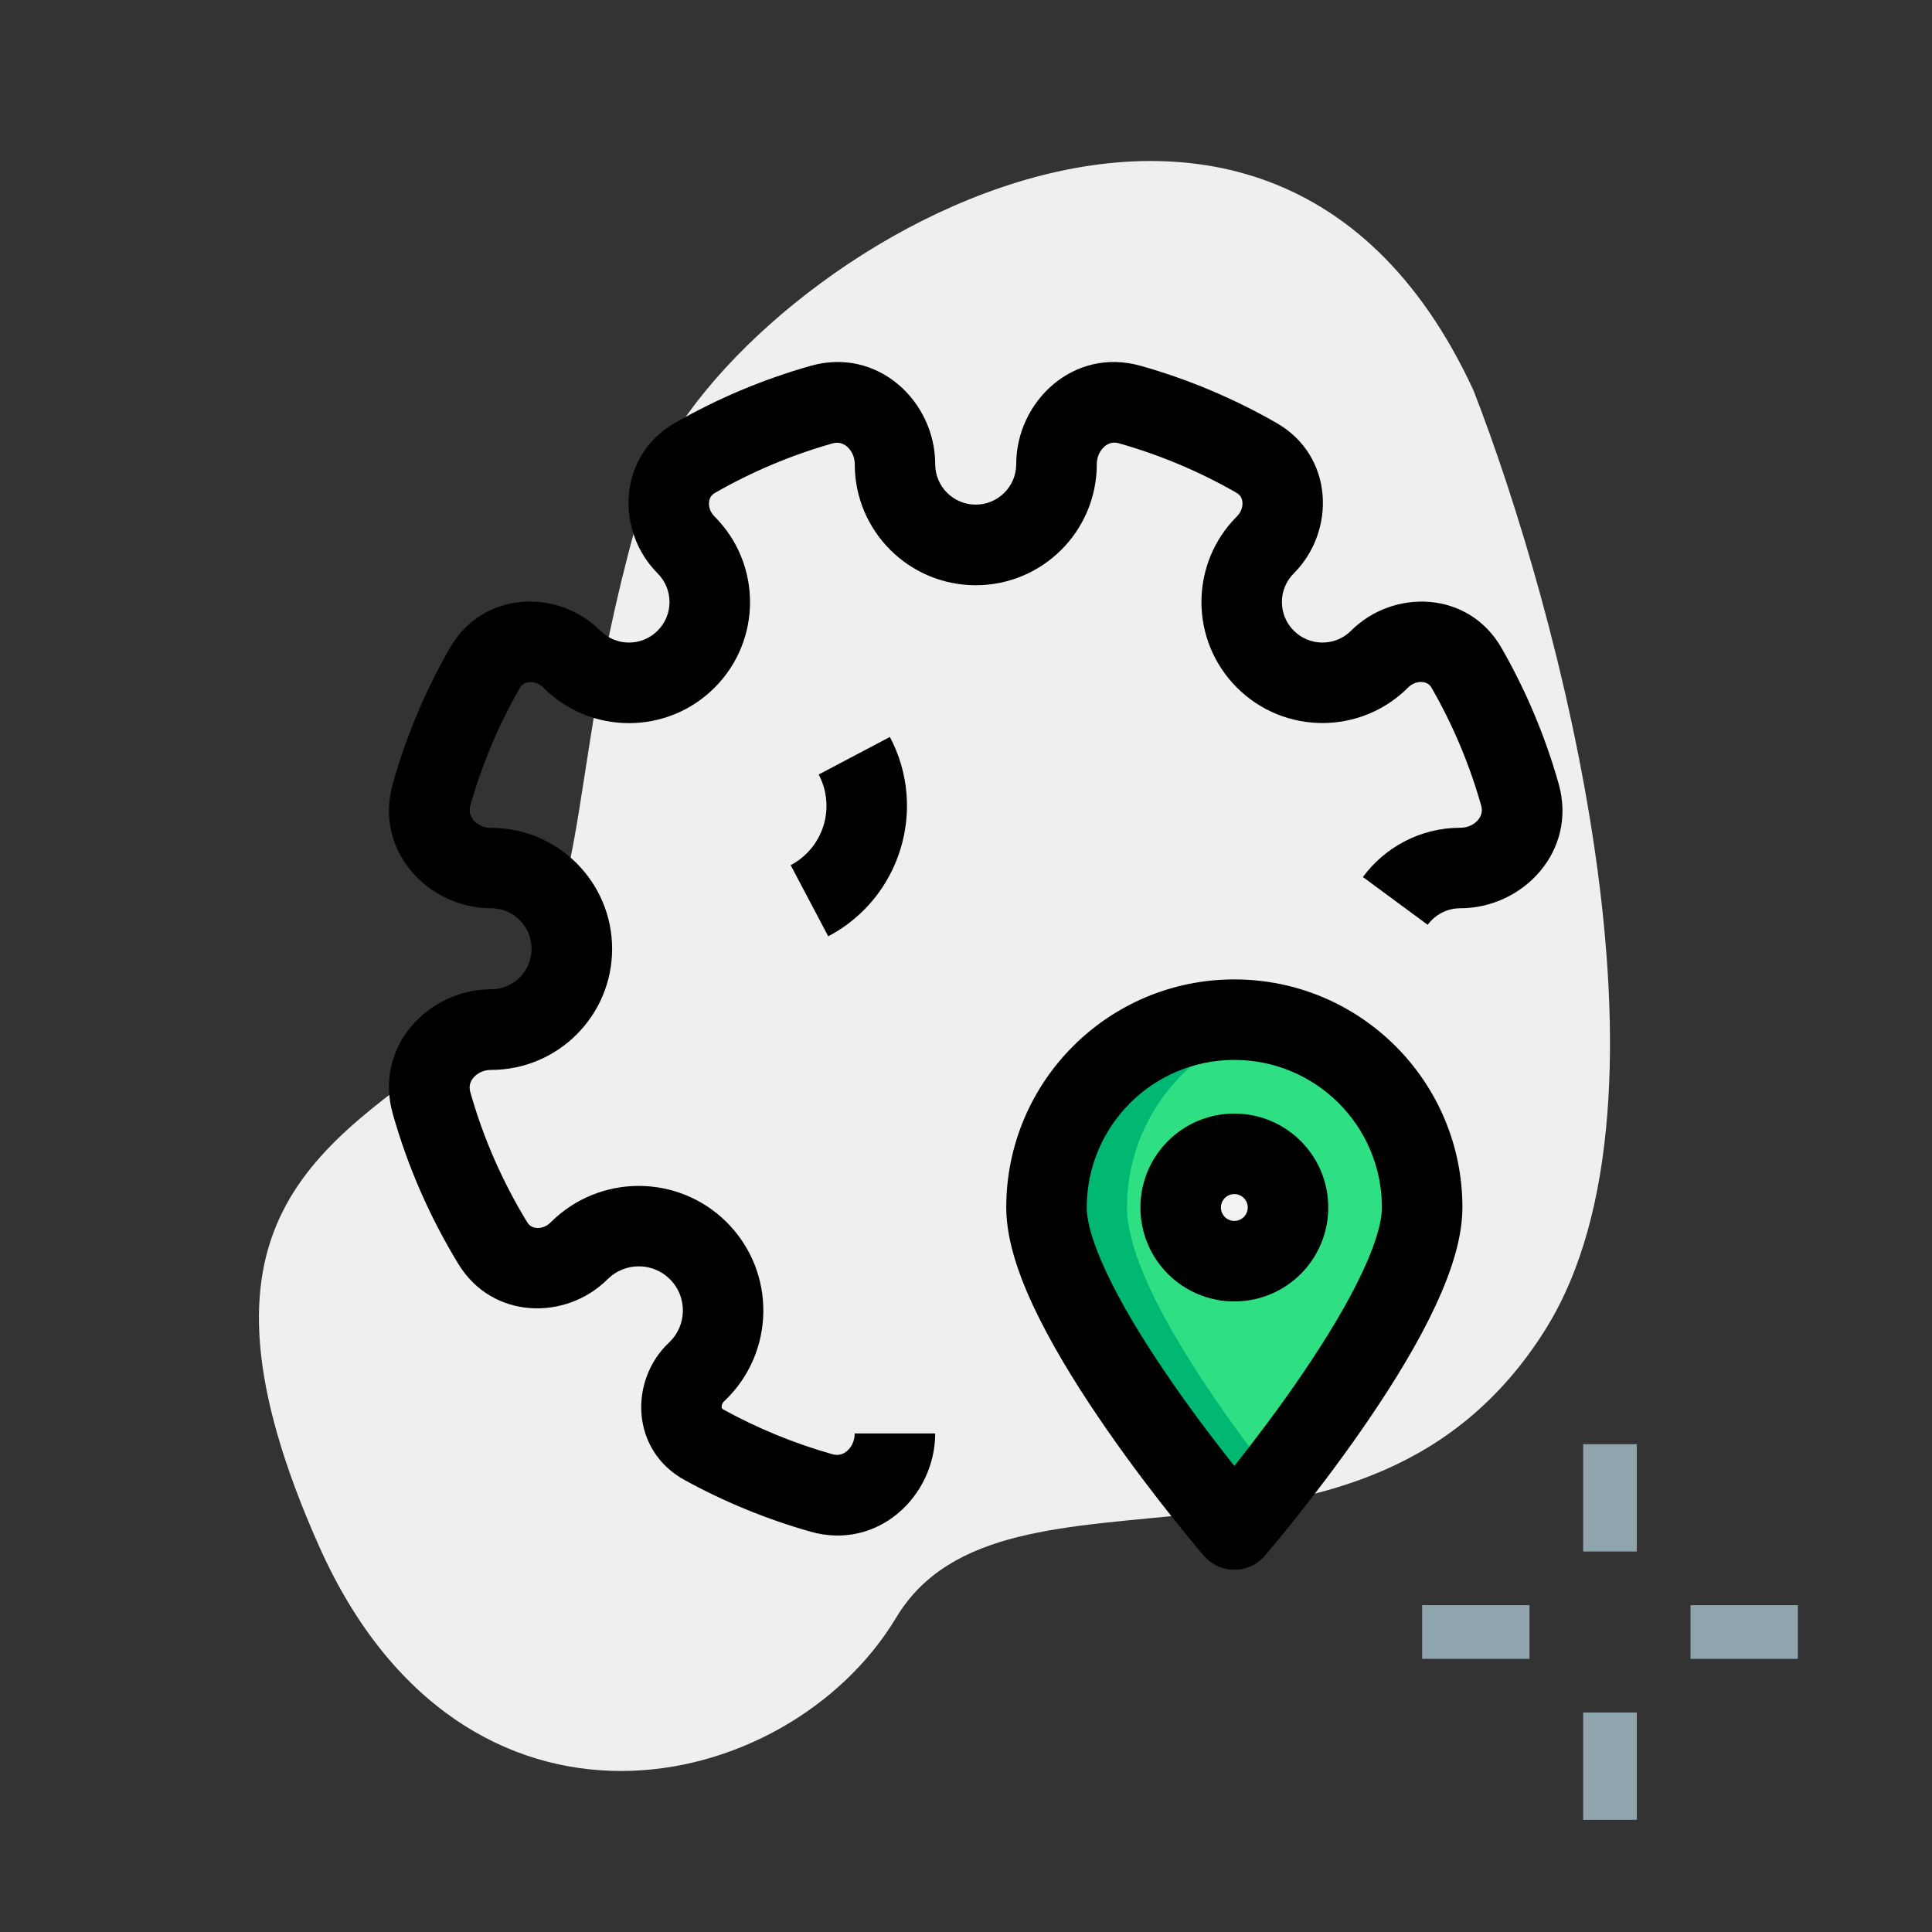 <svg fill="none" height="512" viewBox="0 0 36 36" width="512" xmlns="http://www.w3.org/2000/svg"><rect x="0" y="0" width="36" height="36" fill="#333333" stroke="none"/><path d="m28.803 24.762c2.69-4.304.224-13.45-1.345-17.484-4.035-8.742-14.27-2.028-15.467 2.017-1.706 5.768-.672 8.07-3.362 10.087-2.69 2.017-5.38 3.362-2.69 9.415 2.69 6.052 8.742 4.707 10.76 1.345s8.742 0 12.105-5.38z" fill="#efefef"/><g clip-rule="evenodd" fill-rule="evenodd"><path d="m29.5 28.91v-2h1v2z" fill="#90a4ad"/><path d="m29.5 33.91v-2h1v2z" fill="#90a4ad"/><path d="m31.5 29.91h2v1h-2z" fill="#90a4ad"/><path d="m26.5 29.91h2v1h-2z" fill="#90a4ad"/><path d="m20.583 8.32c-.083.069-.146.185-.146.33 0 1.246-1.01 2.255-2.255 2.255-1.246 0-2.255-1.01-2.255-2.255 0-.144-.064-.261-.146-.33-.077-.064-.166-.086-.267-.058-.773.219-1.508.53-2.191.922-.068.039-.104.098-.111.175-.008.083.021.184.103.266.881.881.881 2.309 0 3.189-.881.881-2.309.881-3.189 0-.082-.082-.183-.111-.266-.103-.077.007-.135.042-.175.111-.392.683-.703 1.418-.922 2.191-.028.1-.006.19.058.267.069.083.185.146.33.146 1.246 0 2.255 1.01 2.255 2.255s-1.01 2.255-2.255 2.255c-.144 0-.261.064-.33.146-.064.077-.086.166-.058.267.244.863.603 1.677 1.061 2.426l-.63.385.63-.385c.04.066.099.1.175.106.083.006.181-.023.261-.103.907-.907 2.377-.907 3.284 0 .926.926.903 2.435-.051 3.333-.039.037-.049.079-.046.108.001.014.005.023.008.027.002.003.006.009.021.017l-.361.657.361-.657c.639.351 1.321.633 2.037.835.101.028.19.006.267-.058.083-.069.146-.185.146-.33h1.5c0 1.159-1.061 2.187-2.321 1.831-.826-.234-1.614-.559-2.351-.964-1.004-.552-1.034-1.858-.288-2.56.338-.318.346-.852.018-1.18-.321-.321-.842-.321-1.163 0-.769.769-2.142.759-2.778-.282l.64-.391-.64.391c-.527-.863-.942-1.803-1.224-2.8-.356-1.26.672-2.321 1.831-2.321.417 0 .755-.338.755-.755s-.338-.755-.755-.755c-1.159 0-2.187-1.061-1.831-2.321.252-.893.612-1.741 1.064-2.529.618-1.078 2.021-1.104 2.803-.322.295.295.773.295 1.068 0 .295-.295.295-.773 0-1.068-.782-.782-.755-2.185.322-2.803.788-.452 1.636-.811 2.529-1.064 1.26-.356 2.321.671 2.321 1.831 0 .417.338.755.755.755s.755-.338.755-.755c0-1.159 1.061-2.187 2.321-1.831.893.252 1.741.612 2.529 1.064l-.367.64.367-.64c1.078.618 1.104 2.021.322 2.803-.295.295-.295.773 0 1.068.295.295.773.295 1.068 0 .782-.782 2.185-.755 2.803.322.452.788.811 1.636 1.064 2.529l-.722.204.722-.204c.356 1.26-.671 2.321-1.831 2.321-.249 0-.47.12-.609.308l-1.207-.89c.409-.555 1.071-.918 1.816-.918.144 0 .261-.064.33-.146.064-.077.086-.166.058-.267-.219-.773-.53-1.508-.922-2.191-.039-.069-.098-.104-.175-.111-.083-.008-.184.021-.266.103l-.53-.53.53.53c-.881.881-2.309.881-3.189 0-.881-.881-.881-2.309 0-3.189.082-.082.111-.183.103-.266-.007-.077-.042-.135-.111-.175l.373-.651-.373.651c-.683-.392-1.418-.703-2.191-.922-.1-.028-.19-.006-.267.058z" fill="#000"/><path d="m14.733 16.121c.611-.322.845-1.078.522-1.689l1.327-.7c.709 1.343.194 3.007-1.149 3.715z" fill="#000"/></g><path d="m26.5 22.5c0 1.933-3.5 6-3.5 6s-3.5-4.067-3.5-6 1.567-3.5 3.5-3.5 3.5 1.567 3.5 3.5z" fill="#2edf84"/><path clip-rule="evenodd" d="m23.75 19.081c-1.573.343-2.75 1.744-2.75 3.42 0 1.356 1.722 3.761 2.75 5.077-.438.56-.75.923-.75.923s-3.5-4.067-3.5-6 1.567-3.5 3.5-3.5c.257 0 .508.028.75.081z" fill="#00b872" fill-rule="evenodd"/><path clip-rule="evenodd" d="m23 19.75c-1.519 0-2.75 1.231-2.75 2.75 0 .298.148.782.467 1.416.306.609.722 1.266 1.149 1.88.408.587.818 1.122 1.134 1.52.316-.398.726-.933 1.134-1.52.427-.615.843-1.272 1.149-1.88.319-.634.467-1.118.467-1.416 0-1.519-1.231-2.75-2.75-2.75zm0 8.75c-.569.489-.569.489-.569.489l-.001-.001-.002-.003-.009-.01-.031-.037c-.027-.032-.066-.078-.115-.137-.099-.118-.239-.289-.406-.499-.335-.42-.783-1.002-1.232-1.649-.448-.644-.907-1.366-1.258-2.063-.338-.672-.627-1.421-.627-2.09 0-2.347 1.903-4.25 4.25-4.25s4.25 1.903 4.25 4.25c0 .668-.289 1.417-.627 2.09-.35.697-.81 1.419-1.258 2.063-.45.647-.898 1.229-1.232 1.649-.168.21-.308.381-.406.499-.049.059-.088.105-.115.137l-.031.037-.009.01-.003.004c-0.0 0-0.0 0-.569-.489zm0 0 .569.489c-.142.166-.35.261-.569.261s-.426-.095-.569-.261z" fill="#000" fill-rule="evenodd"/><path d="m24 22.5c0 .552-.448 1-1 1s-1-.448-1-1 .448-1 1-1 1 .448 1 1z" fill="#f3f3f1"/><path clip-rule="evenodd" d="m23 22.25c-.138 0-.25.112-.25.25s.112.25.25.25.25-.112.25-.25-.112-.25-.25-.25zm-1.75.25c0-.967.783-1.75 1.75-1.75s1.75.783 1.75 1.75-.783 1.75-1.75 1.75-1.75-.783-1.75-1.75z" fill="#000" fill-rule="evenodd"/></svg>